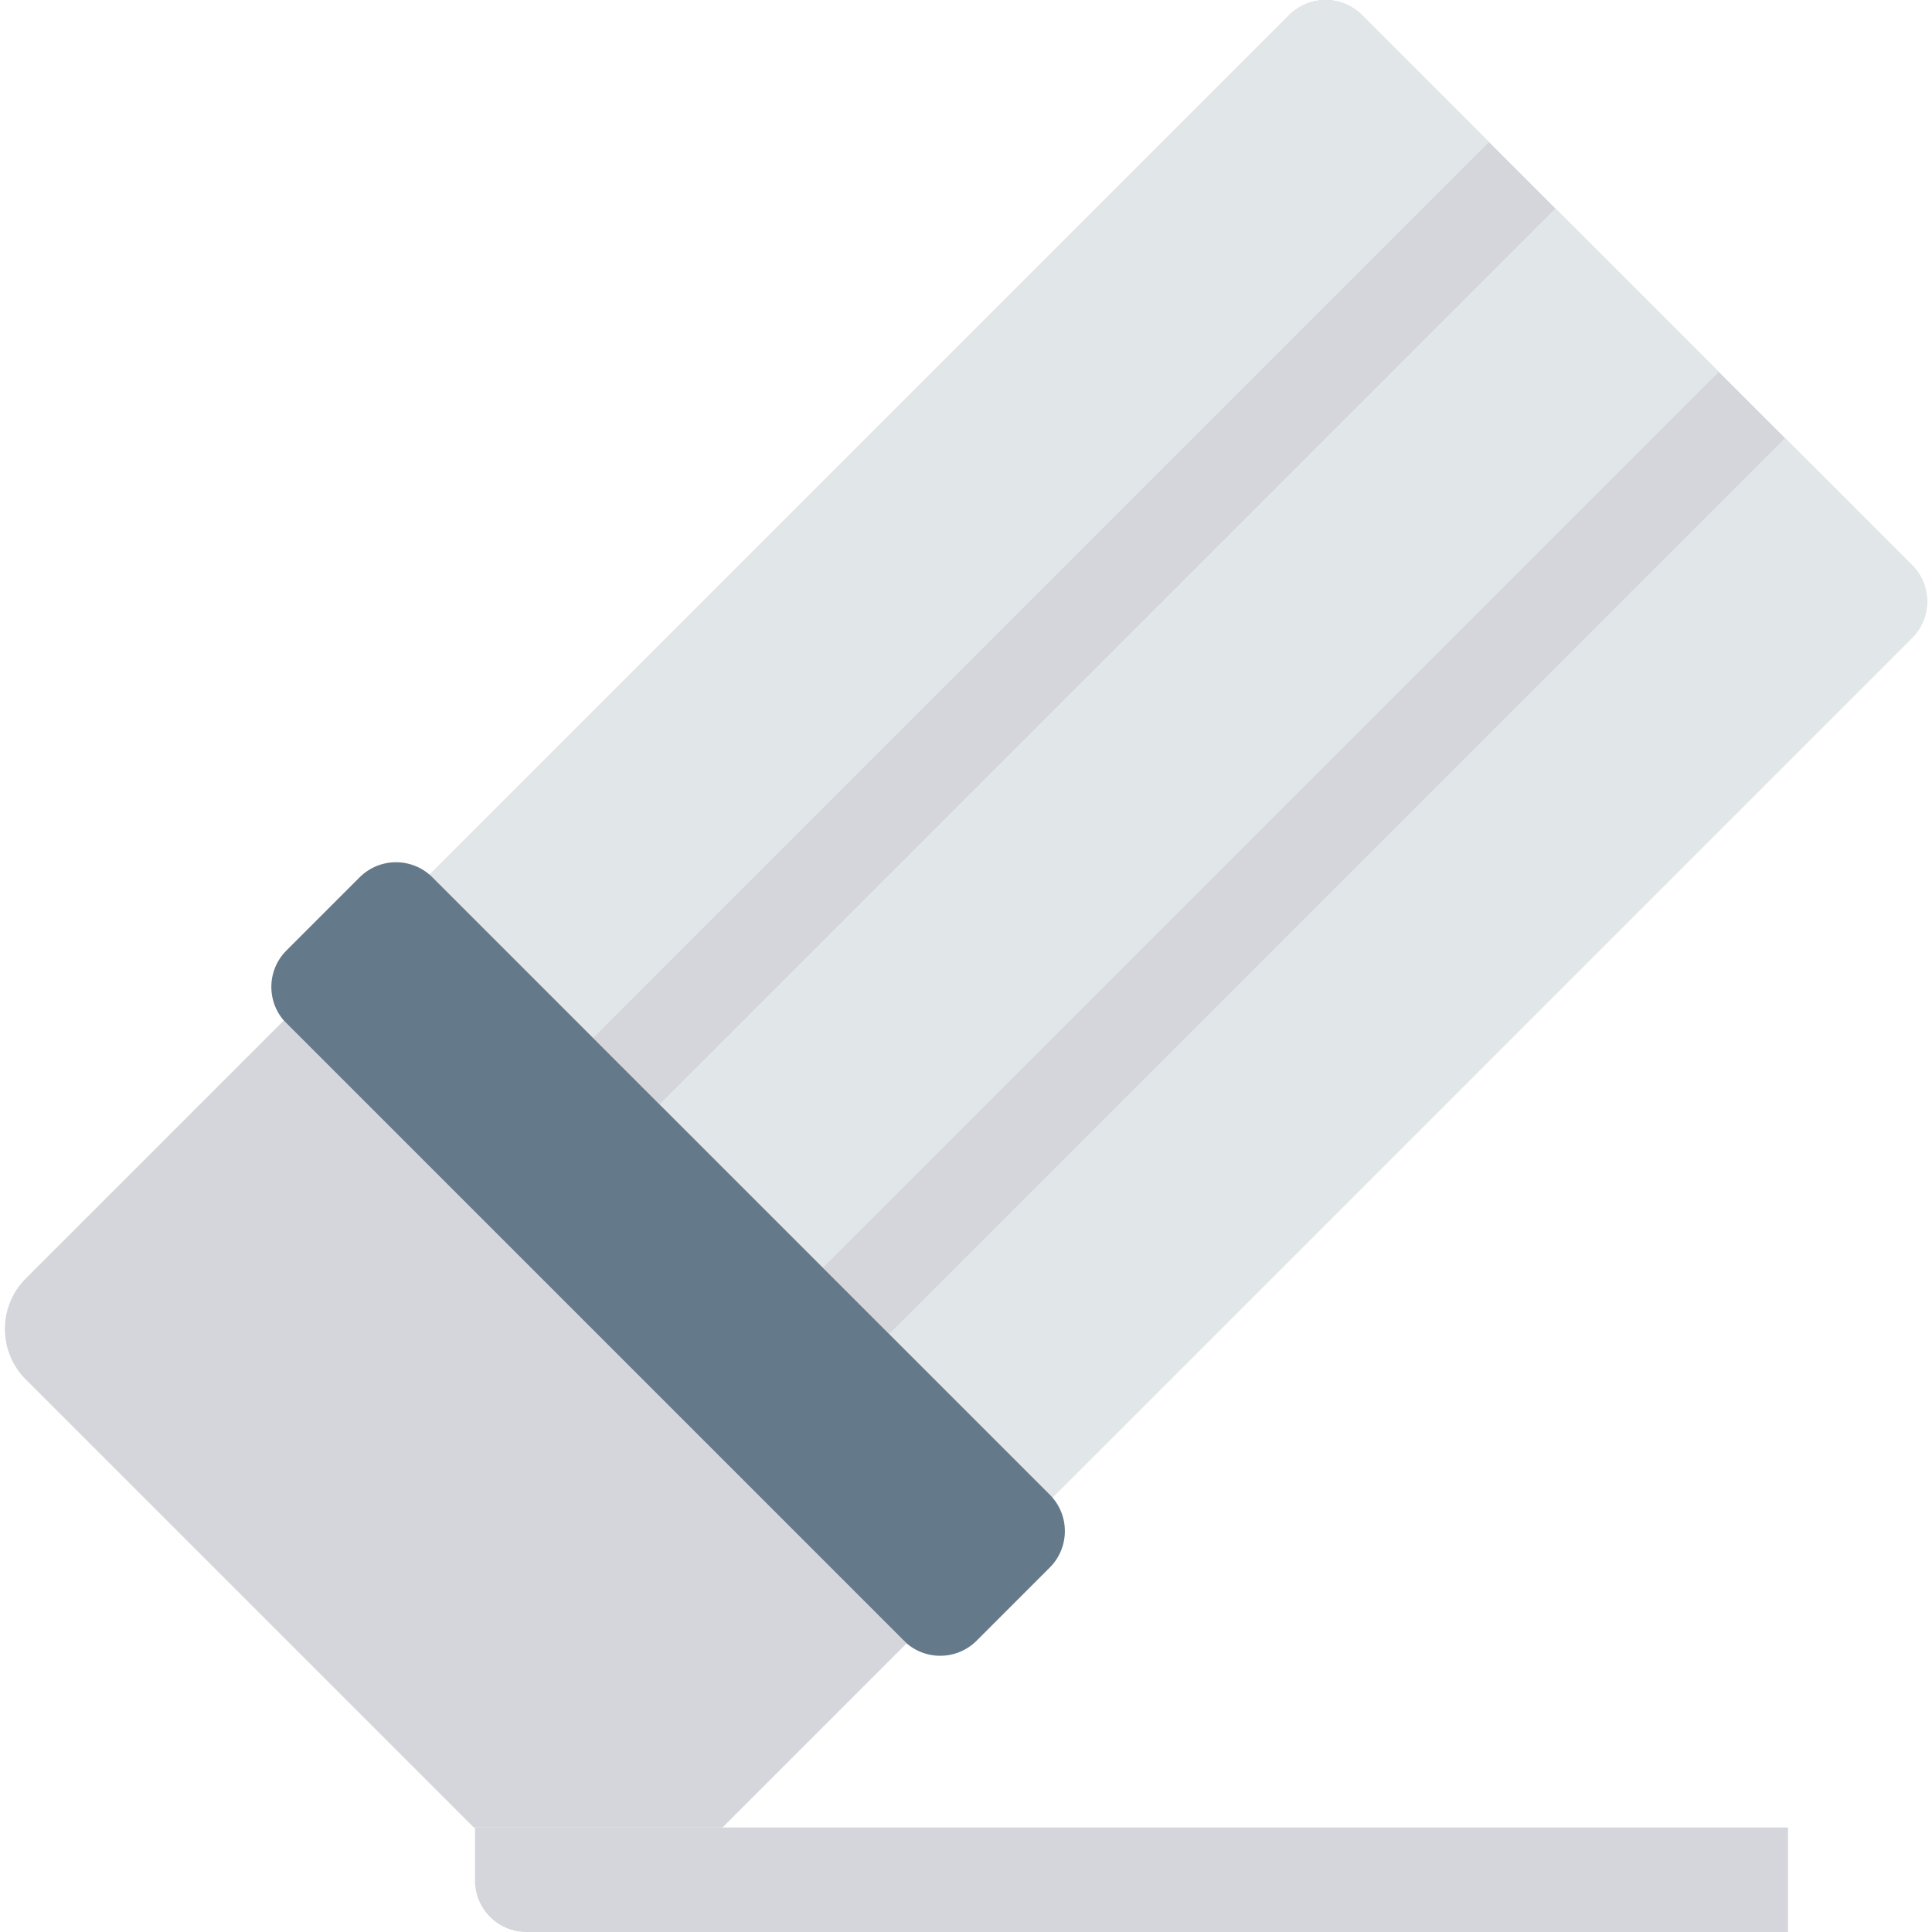<?xml version="1.0" encoding="iso-8859-1"?>
<!-- Generator: Adobe Illustrator 19.0.0, SVG Export Plug-In . SVG Version: 6.00 Build 0)  -->
<svg version="1.1" id="Capa_1" xmlns="http://www.w3.org/2000/svg" xmlns:xlink="http://www.w3.org/1999/xlink" x="0px" y="0px"
	 viewBox="0 0 468.265 468.265" style="enable-background:new 0 0 468.265 468.265;" xml:space="preserve">
<path style="fill:#D5D6DB;" d="M255.109,362.938L104.144,211.974L312.459,3.658c4.877-4.877,12.784-4.877,17.66,0l133.304,133.304
	c4.877,4.877,4.877,12.784,0,17.66L255.109,362.938z"/>
<g>
	<path style="fill:#E1E6E9;" d="M143.755,251.584l-39.611-39.611L312.459,3.658c4.877-4.877,12.784-4.877,17.66,0l30.78,30.78
		L143.755,251.584z"/>
	<path style="fill:#E1E6E9;" d="M255.109,362.938l-39.611-39.611l217.145-217.146l30.78,30.78c4.877,4.877,4.877,12.784,0,17.66
		L255.109,362.938z"/>
	
		<rect x="260.186" y="25.329" transform="matrix(-0.707 -0.707 0.707 -0.707 365.504 509.131)" style="fill:#E1E6E9;" width="56.021" height="307.077"/>
</g>
<path style="fill:#64798A;" d="M254.439,362.269L104.814,212.644c-4.877-4.877-12.784-4.877-17.66,0l-17.729,17.729
	c-4.877,4.877-4.877,12.784,0,17.66L219.05,397.658c4.877,4.877,12.784,4.877,17.66,0l17.729-17.729
	C259.316,375.052,259.316,367.145,254.439,362.269z"/>
<g>
	<path style="fill:#D5D6DB;" d="M219.72,398.328L68.756,247.363L6.254,309.865c-6.76,6.76-6.76,17.721,0,24.481l108.586,108.587
		l60.275,0L219.72,398.328z"/>
	<path style="fill:#D5D6DB;" d="M433.36,468.265H127.61c-6.897,0-12.488-5.591-12.488-12.488v-12.845H433.36V468.265z"/>
</g>
<g>
</g>
<g>
</g>
<g>
</g>
<g>
</g>
<g>
</g>
<g>
</g>
<g>
</g>
<g>
</g>
<g>
</g>
<g>
</g>
<g>
</g>
<g>
</g>
<g>
</g>
<g>
</g>
<g>
</g>
</svg>
